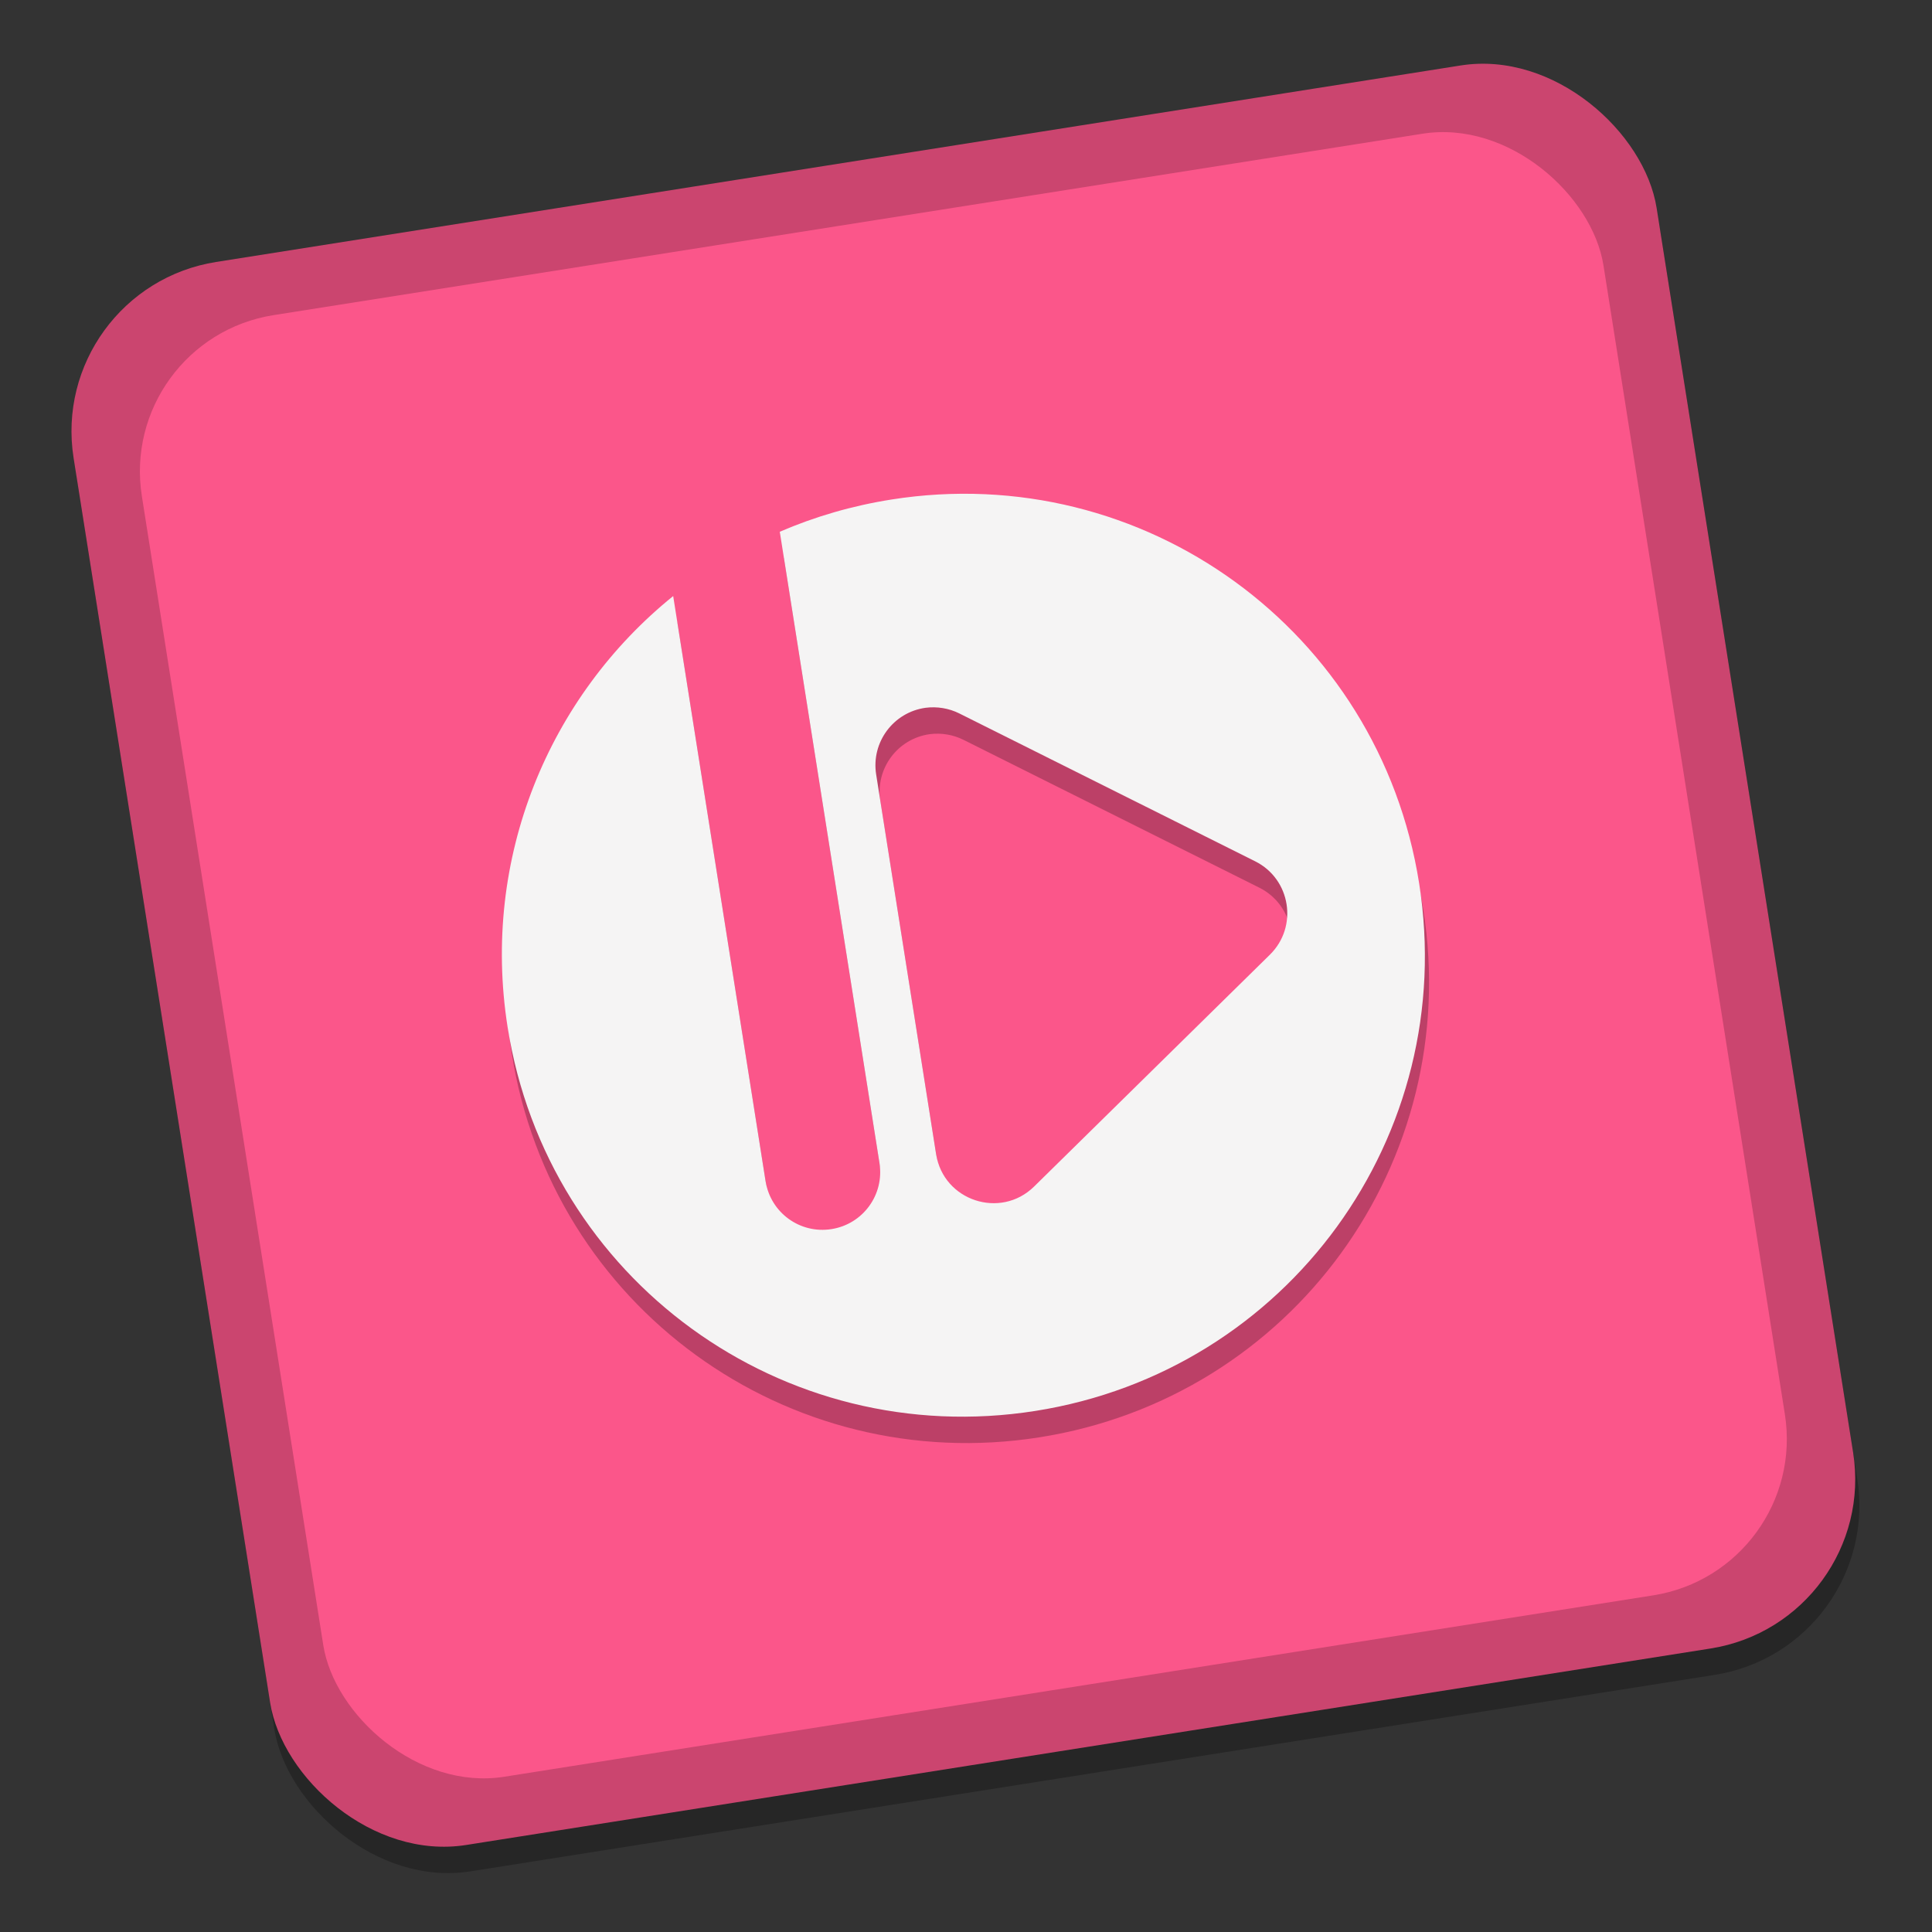 <?xml version="1.0" encoding="UTF-8" standalone="no"?>
<svg
   xmlns:dc="http://purl.org/dc/elements/1.1/"
   xmlns:cc="http://creativecommons.org/ns#"
   xmlns:rdf="http://www.w3.org/1999/02/22-rdf-syntax-ns#"
   xmlns:svg="http://www.w3.org/2000/svg"
   xmlns="http://www.w3.org/2000/svg"
   xmlns:xlink="http://www.w3.org/1999/xlink"
   xmlns:sodipodi="http://sodipodi.sourceforge.net/DTD/sodipodi-0.dtd"
   xmlns:inkscape="http://www.inkscape.org/namespaces/inkscape"
   height="128"
   viewBox="0 0 96 96"
   width="128"
   version="1.1"
   id="svg54"
   sodipodi:docname="bomi.svg"
   inkscape:version="0.92.3 (2405546, 2018-03-11)">
  <rect x="0" y="0" width="96" height="96" fill="#333333" stroke="none"/>
  <defs
     id="defs58" />
  <sodipodi:namedview
     pagecolor="#ffffff"
     bordercolor="#666666"
     borderopacity="1"
     objecttolerance="10"
     gridtolerance="10"
     guidetolerance="10"
     inkscape:pageopacity="0"
     inkscape:pageshadow="2"
     inkscape:window-width="1529"
     inkscape:window-height="837"
     id="namedview56"
     showgrid="false"
     units="px"
     inkscape:zoom="0.48889805"
     inkscape:cx="199.82556"
     inkscape:cy="287.03417"
     inkscape:window-x="71"
     inkscape:window-y="27"
     inkscape:window-maximized="1"
     inkscape:current-layer="svg54" />
  <linearGradient
     id="a"
     gradientUnits="userSpaceOnUse"
     x1="31.753"
     x2="31.753"
     y1="56.068"
     y2="58.714"
     gradientTransform="translate(0,32)">
    <stop
       offset="0"
       stop-opacity=".275"
       id="stop2" />
    <stop
       offset="1"
       stop-opacity="0"
       id="stop4" />
  </linearGradient>
  <linearGradient
     id="b">
    <stop
       offset="0"
       stop-opacity=".314"
       id="stop7" />
    <stop
       offset=".222"
       stop-opacity=".275"
       id="stop9" />
    <stop
       offset="1"
       stop-opacity="0"
       id="stop11" />
  </linearGradient>
  <radialGradient
     id="c"
     cx="450.909"
     cy="189.579"
     gradientTransform="matrix(3.5e-7,-0.156,-0.281,-2e-7,104.261,159.191)"
     gradientUnits="userSpaceOnUse"
     r="21.167"
     xlink:href="#b" />
  <radialGradient
     id="d"
     cx="450.909"
     cy="189.579"
     gradientTransform="matrix(-3.5e-7,0.156,0.281,2e-7,-40.755,16.945)"
     gradientUnits="userSpaceOnUse"
     r="21.167"
     xlink:href="#b" />
  <radialGradient
     id="e"
     cx="450.909"
     cy="189.579"
     gradientTransform="matrix(-3.5e-7,-0.156,0.281,-2e-7,-40.755,159.191)"
     gradientUnits="userSpaceOnUse"
     r="21.167"
     xlink:href="#b" />
  <radialGradient
     id="f"
     cx="450.909"
     cy="189.579"
     gradientTransform="matrix(3.5e-7,0.156,-0.281,2e-7,104.261,16.945)"
     gradientUnits="userSpaceOnUse"
     r="21.167"
     xlink:href="#b" />
  <linearGradient
     id="g"
     gradientUnits="userSpaceOnUse"
     x1="21.169"
     x2="21.169"
     y1="56.068"
     y2="5.792"
     gradientTransform="translate(0,32)">
    <stop
       offset="0"
       stop-color="#ec407a"
       id="stop18" />
    <stop
       offset="1"
       stop-color="#f06292"
       id="stop20" />
  </linearGradient>
  <linearGradient
     id="h"
     gradientUnits="userSpaceOnUse"
     x1="31.753"
     x2="31.753"
     y1="56.068"
     y2="5.792"
     gradientTransform="translate(202.847,-88.949)">
    <stop
       offset="0"
       stop-color="#bdbdbd"
       id="stop23" />
    <stop
       offset="1"
       stop-color="#e0e0e0"
       id="stop25" />
  </linearGradient>
  <g
     id="g3755"
     transform="matrix(0.874,-0.138,0.138,0.874,-154.362,124.741)">
    <rect
       style="opacity:0.25;fill:#000000;fill-opacity:1;stroke:none;stroke-width:0.152;stroke-linecap:round;stroke-miterlimit:4;stroke-dasharray:none;stroke-dashoffset:0;stroke-opacity:1"
       id="rect3738"
       width="90"
       height="90"
       x="194.378"
       y="-94.12"
       ry="9.627" />
    <rect
       ry="9.627"
       y="-95.62"
       x="194.378"
       height="90"
       width="90"
       id="rect3732"
       style="opacity:1;fill:#cb456f;fill-opacity:1;stroke:none;stroke-width:0.152;stroke-linecap:round;stroke-miterlimit:4;stroke-dasharray:none;stroke-dashoffset:0;stroke-opacity:1" />
    <rect
       style="opacity:1;fill:#fb568a;fill-opacity:1;stroke:none;stroke-width:0.14;stroke-linecap:round;stroke-miterlimit:4;stroke-dasharray:none;stroke-dashoffset:0;stroke-opacity:1"
       id="rect3736"
       width="83.097"
       height="83.097"
       x="197.83"
       y="-92.168"
       ry="8.888" />
    <path
       d="m 239.381,-75.028 c -2.238,0 -4.411,0.28 -6.477,0.81 v 35.897 c 0,1.791 -1.447,3.238 -3.238,3.238 -1.798,0 -3.238,-1.447 -3.238,-3.238 v -33.264 c -7.758,4.469 -12.96,12.839 -12.96,22.465 0,14.356 11.558,25.908 25.914,25.908 14.35,0 25.908,-11.551 25.908,-25.908 0,-14.356 -11.558,-25.908 -25.908,-25.908 z m 0.064,11.851 c 0.657,0.019 1.294,0.229 1.83,0.612 l 15.115,10.793 c 1.817,1.3 1.817,4.003 0,5.304 l -15.115,10.799 c -2.155,1.536 -5.151,-0.006 -5.151,-2.652 v -21.592 c 0,-1.83 1.498,-3.296 3.321,-3.264 z m 0,0"
       id="path3734"
       inkscape:connector-curvature="0"
       style="opacity:0.25;fill:#000000;fill-opacity:1;stroke-width:1.632" />
    <path
       style="fill:#f5f4f4;fill-opacity:1;stroke-width:1.632"
       inkscape:connector-curvature="0"
       id="path46"
       d="m 239.381,-76.528 c -2.238,0 -4.411,0.28 -6.477,0.81 v 35.897 c 0,1.791 -1.447,3.238 -3.238,3.238 -1.798,0 -3.238,-1.447 -3.238,-3.238 v -33.264 c -7.758,4.469 -12.96,12.839 -12.96,22.465 0,14.356 11.558,25.908 25.914,25.908 14.35,0 25.908,-11.551 25.908,-25.908 0,-14.356 -11.558,-25.908 -25.908,-25.908 z m 0.064,11.851 c 0.657,0.019 1.294,0.229 1.83,0.612 l 15.115,10.793 c 1.817,1.3 1.817,4.003 0,5.304 l -15.115,10.799 c -2.155,1.536 -5.151,-0.006 -5.151,-2.652 v -21.592 c 0,-1.83 1.498,-3.296 3.321,-3.264 z m 0,0" />
  </g>
</svg>
